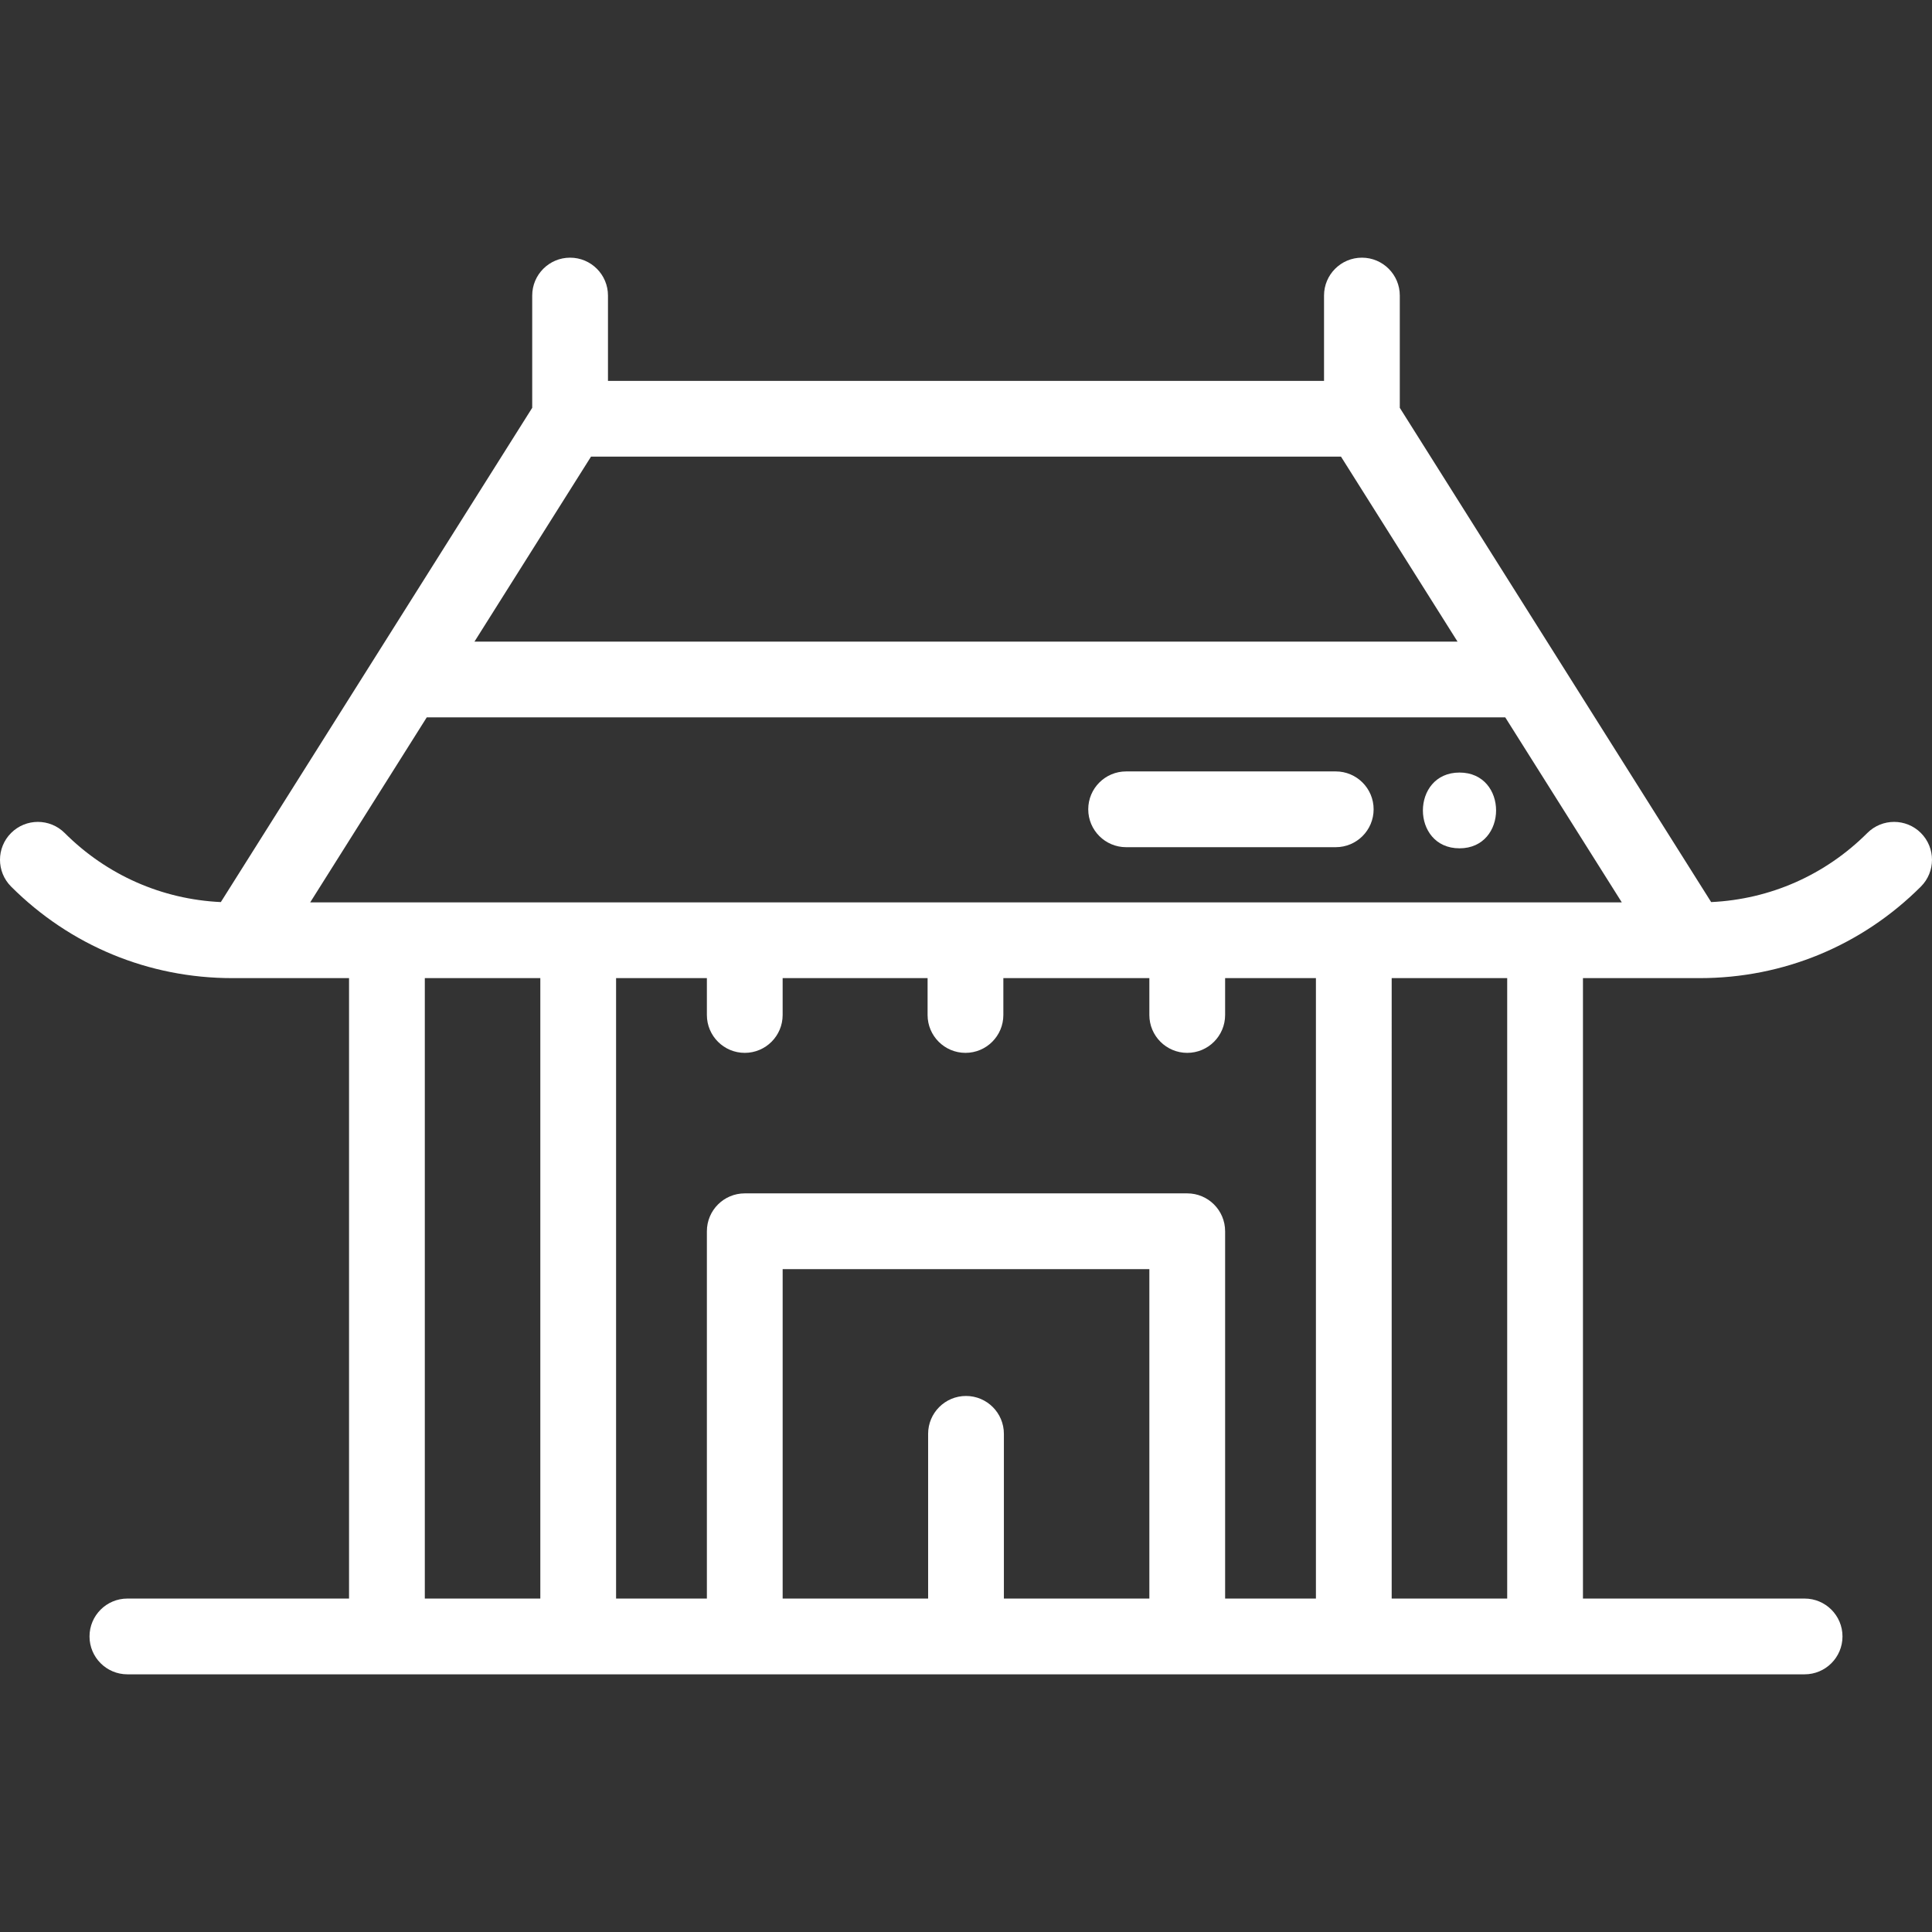 <?xml version="1.0" encoding="iso-8859-1"?>
<!-- Generator: Adobe Illustrator 19.0.0, SVG Export Plug-In . SVG Version: 6.00 Build 0)  -->
<svg xmlns="http://www.w3.org/2000/svg" xmlns:xlink="http://www.w3.org/1999/xlink" version="1.1" id="Capa_1" x="0px" y="0px" viewBox="0 0 511.999 511.999" style="enable-background:new 0 0 511.999 511.999;" xml:space="preserve" width="512px" height="512px">
<rect x="0" y="0" width="511.999" height="511.999" fill="#333333" stroke="none"/>
<g>
	<g>
		<path d="M447.98,259.212h2.489c22.123,0,42.93-8.616,58.587-24.261c3.921-3.919,3.924-10.275,0.006-14.198    c-3.92-3.921-10.277-3.924-14.198-0.006c-11.154,11.146-25.755,17.581-41.39,18.314l-82.514-130.986v-29.75    c0-5.544-4.496-10.039-10.039-10.039c-5.544,0-10.039,4.496-10.039,10.039v22.609H161.12V78.325    c0-5.544-4.496-10.039-10.039-10.039c-5.544,0-10.039,4.496-10.039,10.039v29.75L58.525,239.061    c-15.635-0.733-30.236-7.168-41.39-18.314c-3.922-3.918-10.279-3.915-14.198,0.006c-3.918,3.922-3.915,10.278,0.006,14.198    c15.658,15.645,36.464,24.261,58.588,24.261h2.489h28.481v164.422H33.762c-5.544,0-10.039,4.496-10.039,10.039    s4.496,10.039,10.039,10.039h444.476c5.544,0,10.039-4.496,10.039-10.039s-4.496-10.039-10.039-10.039h-58.74V259.212H447.98z     M156.622,121.013h198.756l30.882,49.021H125.74L156.622,121.013z M143.19,423.635h-30.61V259.212h30.61V423.635z M304.59,423.635    H266.04v-43.651c0-5.544-4.496-10.039-10.039-10.039c-5.544,0-10.039,4.496-10.039,10.039v43.651h-38.551v-87.302h97.18V423.635z     M348.733,423.635h-24.064v-97.341c0-5.544-4.496-10.039-10.039-10.039H197.37c-5.544,0-10.039,4.496-10.039,10.039v97.341    h-24.064V259.212h24.064v9.767c0,5.544,4.496,10.039,10.039,10.039s10.039-4.496,10.039-10.039v-9.767h38.411v9.767    c0,5.544,4.496,10.039,10.039,10.039c5.544,0,10.039-4.496,10.039-10.039v-9.767h38.691v9.767c0,5.544,4.496,10.039,10.039,10.039    s10.039-4.496,10.039-10.039v-9.767h24.064V423.635z M399.421,423.635h-30.61V259.212h30.61V423.635z M409.46,239.134h-50.688    H153.229h-50.688H82.209l30.882-49.022H398.91l30.882,49.022H409.46z" fill="#FFFFFF"/>
	</g>
</g>
<g>
	<g>
		<path d="M386.78,204.734c-12.919,0-12.941,20.078,0,20.078C399.701,224.812,399.722,204.734,386.78,204.734z" fill="#FFFFFF"/>
	</g>
</g>
<g>
	<g>
		<path d="M353.985,204.435h-55.55c-5.544,0-10.039,4.496-10.039,10.039s4.496,10.039,10.039,10.039h55.55    c5.544,0,10.039-4.496,10.039-10.039S359.53,204.435,353.985,204.435z" fill="#FFFFFF"/>
	</g>
</g>
<g>
</g>
<g>
</g>
<g>
</g>
<g>
</g>
<g>
</g>
<g>
</g>
<g>
</g>
<g>
</g>
<g>
</g>
<g>
</g>
<g>
</g>
<g>
</g>
<g>
</g>
<g>
</g>
<g>
</g>
</svg>
